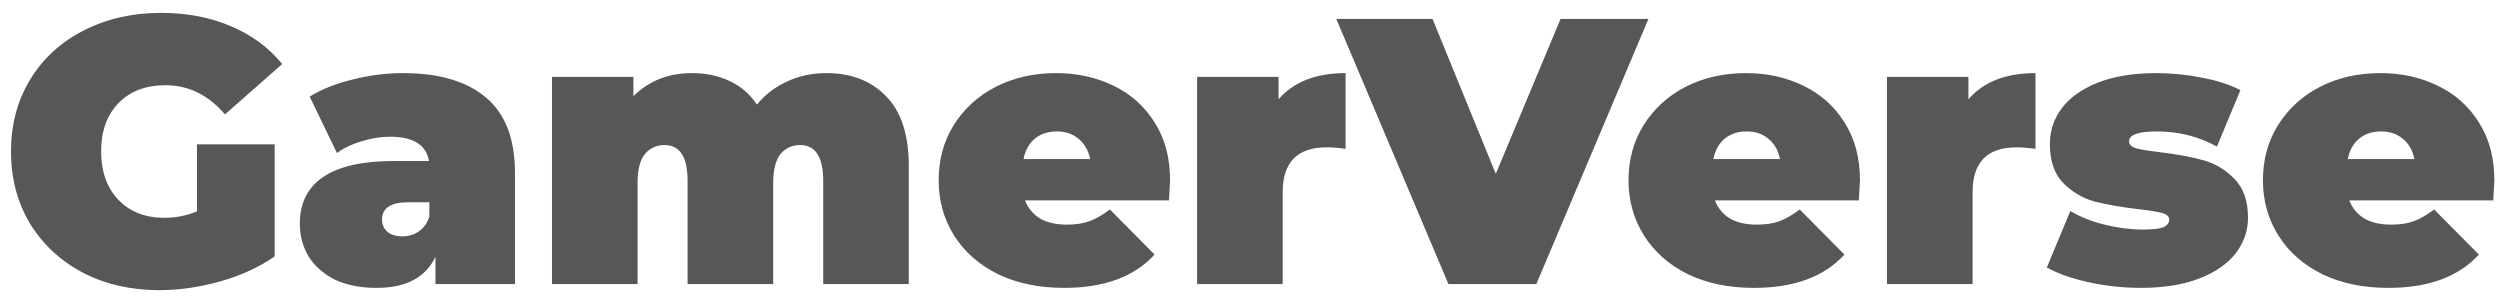 <svg width="132" height="16" viewBox="0 0 132 16" fill="none" xmlns="http://www.w3.org/2000/svg">
<path d="M10.4 7.62H14.5V13.54C13.673 14.113 12.713 14.553 11.62 14.86C10.527 15.167 9.453 15.32 8.4 15.32C6.907 15.32 5.567 15.013 4.38 14.4C3.193 13.773 2.26 12.907 1.58 11.8C0.913 10.68 0.58 9.413 0.58 8C0.58 6.587 0.913 5.327 1.58 4.22C2.26 3.1 3.2 2.233 4.4 1.62C5.613 0.993 6.98 0.68 8.5 0.68C9.873 0.68 11.1 0.913 12.18 1.38C13.273 1.833 14.18 2.5 14.9 3.38L11.88 6.04C11 5.013 9.953 4.5 8.74 4.5C7.7 4.5 6.873 4.813 6.26 5.44C5.647 6.067 5.34 6.92 5.34 8C5.34 9.053 5.64 9.9 6.24 10.54C6.853 11.18 7.667 11.5 8.68 11.5C9.28 11.5 9.853 11.387 10.4 11.16V7.62ZM21.271 3.86C23.191 3.86 24.658 4.293 25.671 5.16C26.684 6.013 27.191 7.333 27.191 9.12V15H22.991V13.56C22.471 14.653 21.438 15.2 19.891 15.2C19.024 15.2 18.284 15.053 17.671 14.76C17.071 14.453 16.611 14.047 16.291 13.54C15.984 13.02 15.831 12.44 15.831 11.8C15.831 10.72 16.244 9.9 17.071 9.34C17.898 8.78 19.151 8.5 20.831 8.5H22.651C22.504 7.647 21.818 7.22 20.591 7.22C20.098 7.22 19.598 7.3 19.091 7.46C18.584 7.607 18.151 7.813 17.791 8.08L16.351 5.1C16.978 4.713 17.731 4.413 18.611 4.2C19.504 3.973 20.391 3.86 21.271 3.86ZM21.251 12.48C21.571 12.48 21.858 12.393 22.111 12.22C22.364 12.047 22.551 11.787 22.671 11.44V10.68H21.551C20.631 10.68 20.171 10.987 20.171 11.6C20.171 11.853 20.264 12.067 20.451 12.24C20.651 12.4 20.918 12.48 21.251 12.48ZM43.624 3.86C44.944 3.86 45.998 4.267 46.785 5.08C47.584 5.893 47.984 7.12 47.984 8.76V15H43.465V9.54C43.465 8.287 43.058 7.66 42.245 7.66C41.818 7.66 41.471 7.82 41.205 8.14C40.951 8.46 40.825 8.967 40.825 9.66V15H36.304V9.54C36.304 8.287 35.898 7.66 35.084 7.66C34.658 7.66 34.311 7.82 34.044 8.14C33.791 8.46 33.664 8.967 33.664 9.66V15H29.145V4.06H33.444V5.08C34.258 4.267 35.291 3.86 36.544 3.86C37.278 3.86 37.938 4 38.525 4.28C39.111 4.547 39.591 4.96 39.965 5.52C40.404 4.987 40.938 4.58 41.565 4.3C42.191 4.007 42.878 3.86 43.624 3.86ZM61.781 9.52C61.781 9.587 61.761 9.94 61.721 10.58H54.121C54.281 10.993 54.547 11.313 54.921 11.54C55.294 11.753 55.761 11.86 56.321 11.86C56.801 11.86 57.201 11.8 57.521 11.68C57.854 11.56 58.214 11.353 58.601 11.06L60.961 13.44C59.894 14.613 58.301 15.2 56.181 15.2C54.861 15.2 53.701 14.96 52.701 14.48C51.701 13.987 50.927 13.307 50.381 12.44C49.834 11.573 49.561 10.6 49.561 9.52C49.561 8.427 49.827 7.453 50.361 6.6C50.907 5.733 51.647 5.06 52.581 4.58C53.527 4.1 54.587 3.86 55.761 3.86C56.867 3.86 57.874 4.08 58.781 4.52C59.701 4.96 60.427 5.607 60.961 6.46C61.507 7.313 61.781 8.333 61.781 9.52ZM55.801 6.94C55.334 6.94 54.947 7.067 54.641 7.32C54.334 7.573 54.134 7.933 54.041 8.4H57.561C57.467 7.947 57.267 7.593 56.961 7.34C56.654 7.073 56.267 6.94 55.801 6.94ZM67.507 5.24C68.307 4.32 69.487 3.86 71.047 3.86V7.86C70.687 7.807 70.354 7.78 70.047 7.78C68.5 7.78 67.727 8.567 67.727 10.14V15H63.207V4.06H67.507V5.24ZM87.037 1L81.118 15H76.478L70.558 1H75.638L78.978 9.18L82.397 1H87.037ZM98.206 9.52C98.206 9.587 98.186 9.94 98.146 10.58H90.546C90.706 10.993 90.973 11.313 91.346 11.54C91.72 11.753 92.186 11.86 92.746 11.86C93.226 11.86 93.626 11.8 93.946 11.68C94.28 11.56 94.64 11.353 95.026 11.06L97.386 13.44C96.32 14.613 94.726 15.2 92.606 15.2C91.286 15.2 90.126 14.96 89.126 14.48C88.126 13.987 87.353 13.307 86.806 12.44C86.26 11.573 85.986 10.6 85.986 9.52C85.986 8.427 86.253 7.453 86.786 6.6C87.333 5.733 88.073 5.06 89.006 4.58C89.953 4.1 91.013 3.86 92.186 3.86C93.293 3.86 94.3 4.08 95.206 4.52C96.126 4.96 96.853 5.607 97.386 6.46C97.933 7.313 98.206 8.333 98.206 9.52ZM92.226 6.94C91.76 6.94 91.373 7.067 91.066 7.32C90.76 7.573 90.56 7.933 90.466 8.4H93.986C93.893 7.947 93.693 7.593 93.386 7.34C93.08 7.073 92.693 6.94 92.226 6.94ZM103.933 5.24C104.733 4.32 105.913 3.86 107.473 3.86V7.86C107.113 7.807 106.779 7.78 106.473 7.78C104.926 7.78 104.153 8.567 104.153 10.14V15H99.633V4.06H103.933V5.24ZM113.034 15.2C112.101 15.2 111.181 15.1 110.274 14.9C109.367 14.7 108.634 14.44 108.074 14.12L109.314 11.14C109.821 11.447 110.421 11.687 111.114 11.86C111.807 12.033 112.481 12.12 113.134 12.12C113.654 12.12 114.014 12.08 114.214 12C114.427 11.907 114.534 11.773 114.534 11.6C114.534 11.427 114.401 11.307 114.134 11.24C113.881 11.173 113.461 11.107 112.874 11.04C111.981 10.933 111.221 10.8 110.594 10.64C109.967 10.467 109.414 10.14 108.934 9.66C108.467 9.18 108.234 8.493 108.234 7.6C108.234 6.893 108.447 6.26 108.874 5.7C109.301 5.14 109.934 4.693 110.774 4.36C111.627 4.027 112.647 3.86 113.834 3.86C114.661 3.86 115.467 3.94 116.254 4.1C117.054 4.247 117.734 4.467 118.294 4.76L117.054 7.74C116.094 7.207 115.041 6.94 113.894 6.94C112.907 6.94 112.414 7.113 112.414 7.46C112.414 7.633 112.547 7.76 112.814 7.84C113.081 7.907 113.501 7.973 114.074 8.04C114.967 8.147 115.721 8.287 116.334 8.46C116.961 8.633 117.507 8.96 117.974 9.44C118.454 9.92 118.694 10.607 118.694 11.5C118.694 12.18 118.481 12.8 118.054 13.36C117.627 13.92 116.987 14.367 116.134 14.7C115.281 15.033 114.247 15.2 113.034 15.2ZM131.703 9.52C131.703 9.587 131.683 9.94 131.643 10.58H124.043C124.203 10.993 124.469 11.313 124.843 11.54C125.216 11.753 125.683 11.86 126.243 11.86C126.723 11.86 127.123 11.8 127.443 11.68C127.776 11.56 128.136 11.353 128.523 11.06L130.883 13.44C129.816 14.613 128.223 15.2 126.103 15.2C124.783 15.2 123.623 14.96 122.623 14.48C121.623 13.987 120.849 13.307 120.303 12.44C119.756 11.573 119.483 10.6 119.483 9.52C119.483 8.427 119.749 7.453 120.283 6.6C120.829 5.733 121.569 5.06 122.503 4.58C123.449 4.1 124.509 3.86 125.683 3.86C126.789 3.86 127.796 4.08 128.703 4.52C129.623 4.96 130.349 5.607 130.883 6.46C131.429 7.313 131.703 8.333 131.703 9.52ZM125.723 6.94C125.256 6.94 124.869 7.067 124.563 7.32C124.256 7.573 124.056 7.933 123.963 8.4H127.483C127.389 7.947 127.189 7.593 126.883 7.34C126.576 7.073 126.189 6.94 125.723 6.94Z" fill="#575757"/>
</svg>
